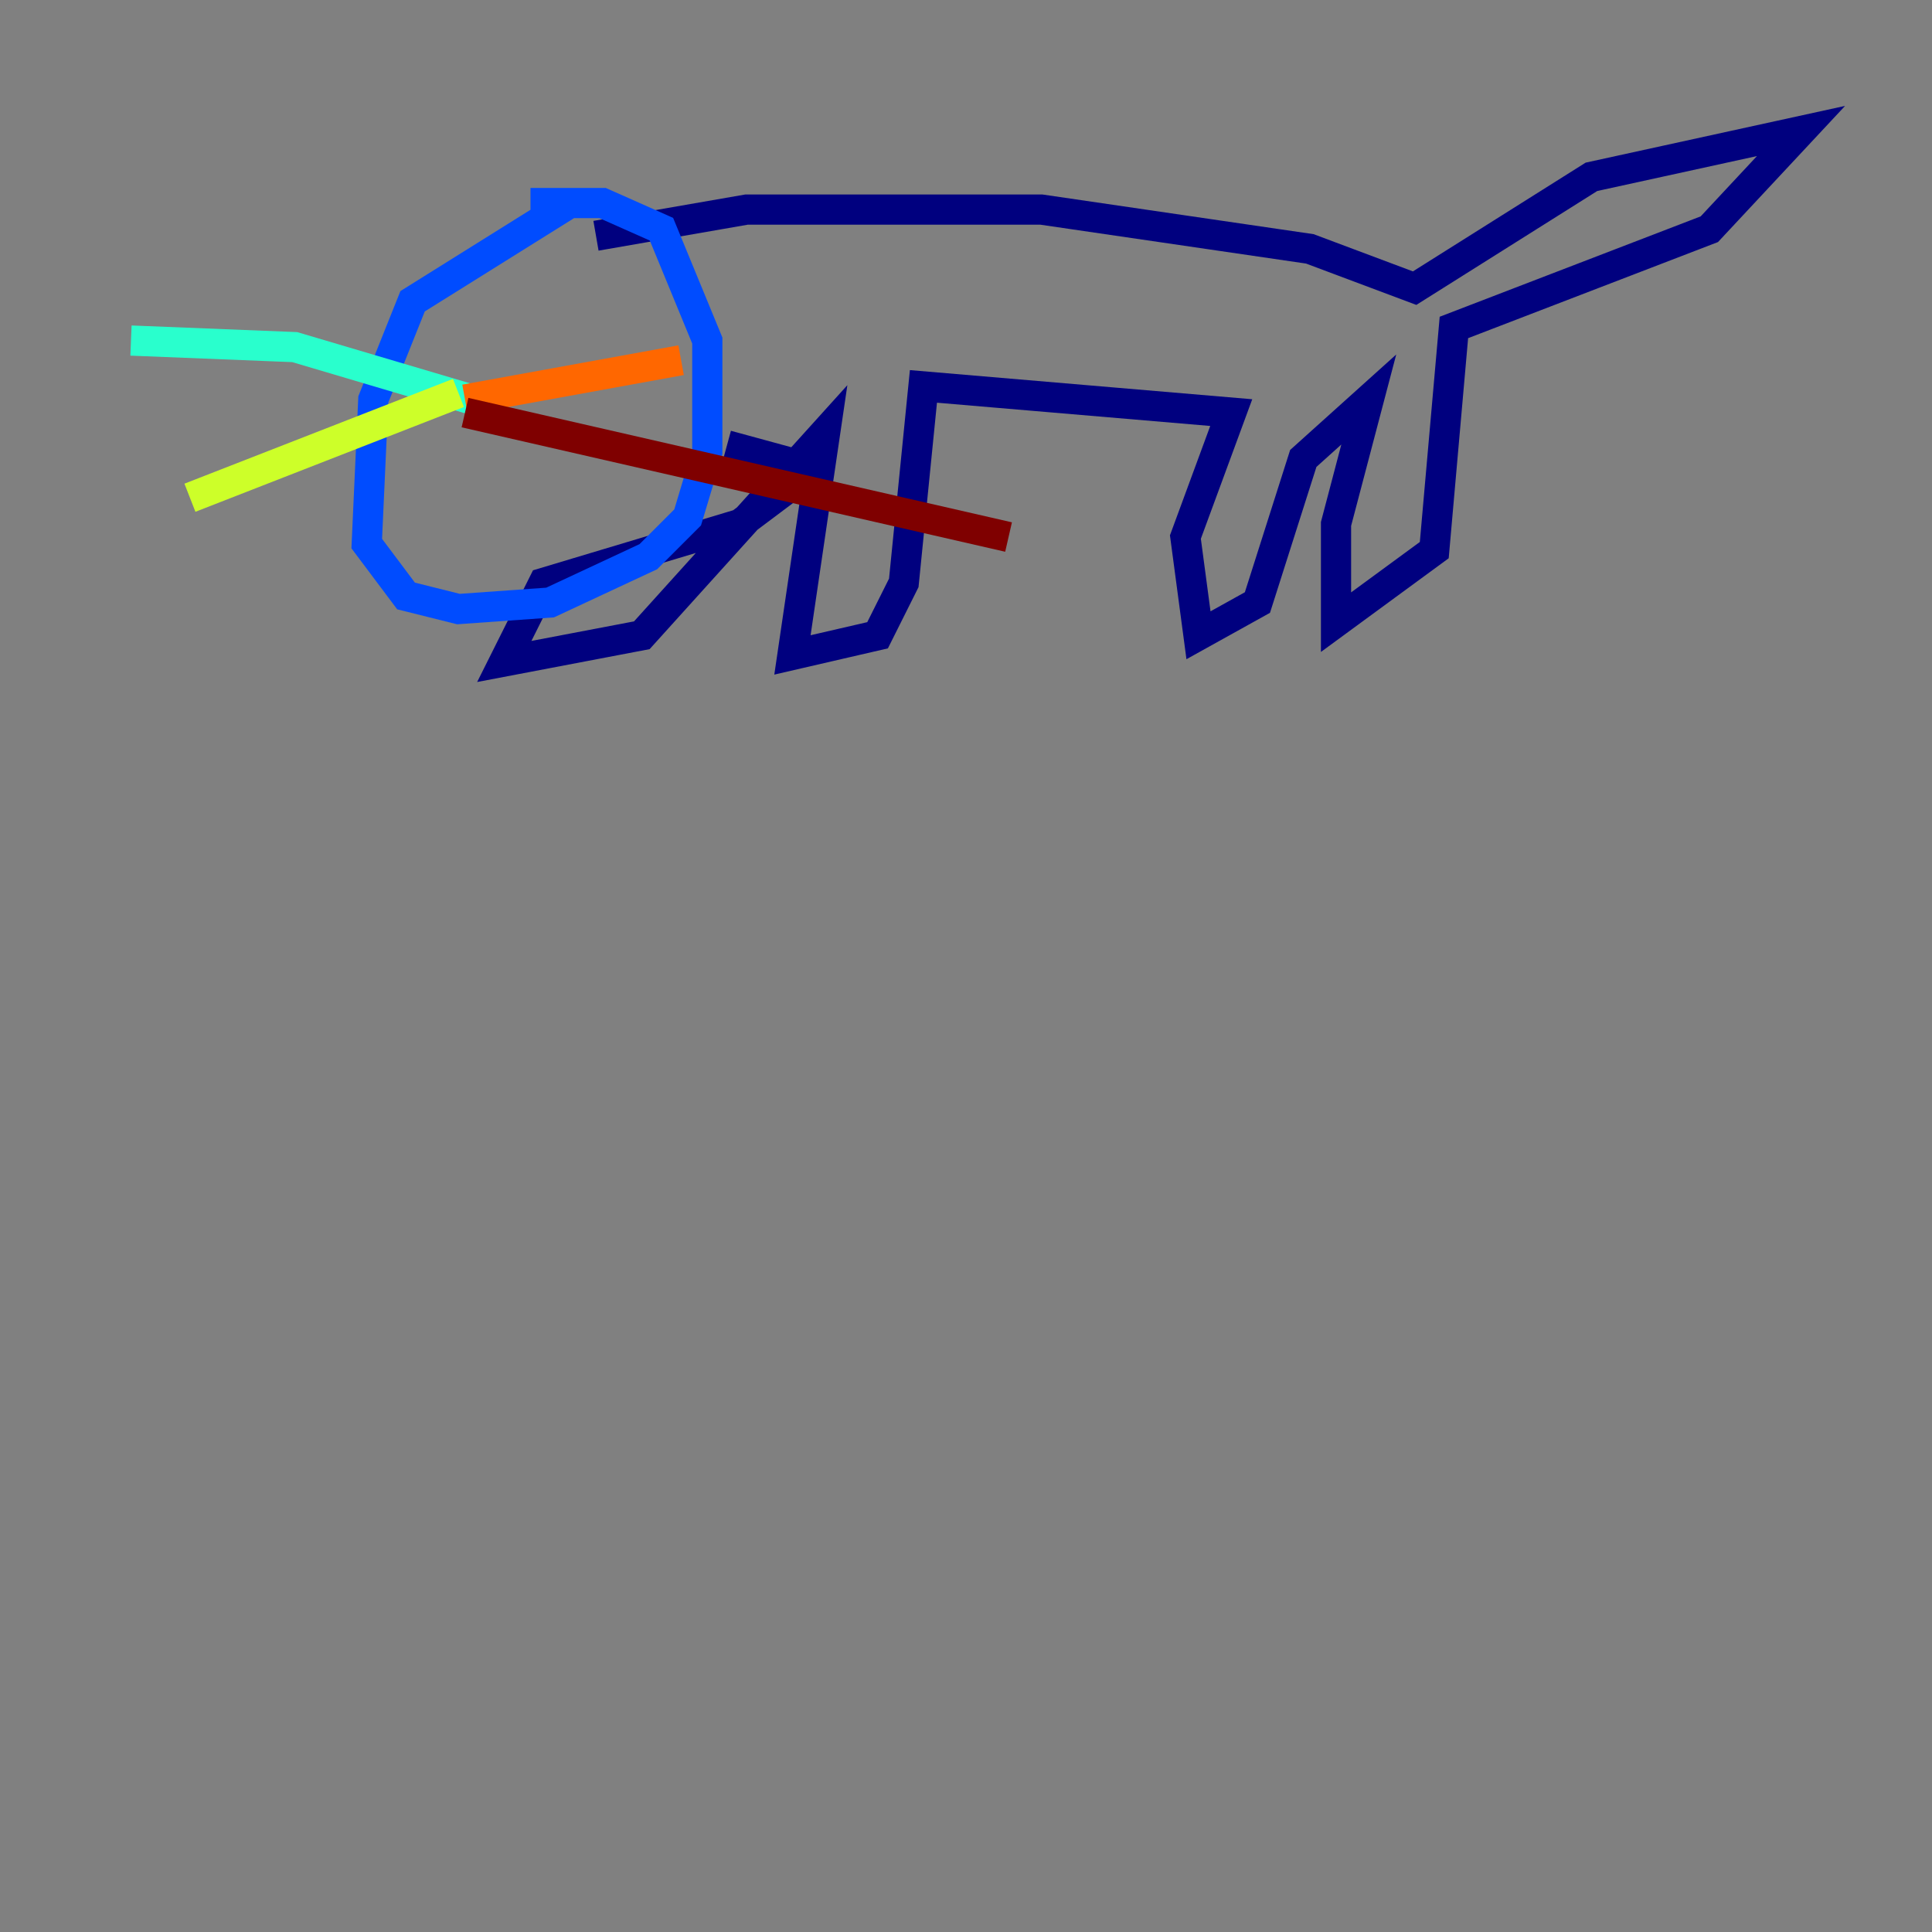 <?xml version="1.0" encoding="utf-8" ?>
<svg baseProfile="tiny" height="128" version="1.2" viewBox="0,0,128,128" width="128" xmlns="http://www.w3.org/2000/svg" xmlns:ev="http://www.w3.org/2001/xml-events" xmlns:xlink="http://www.w3.org/1999/xlink"><rect x="0" y="0" width="128" height="128" fill="#808080" stroke="none"/><defs /><polyline fill="none" points="39.485,15.62 49.464,13.885 68.99,13.885 86.78,16.488 93.722,19.091 105.437,11.715 119.322,8.678 113.248,15.186 96.325,21.695 95.024,36.447 88.515,41.22 88.515,34.712 90.685,26.468 86.346,30.373 83.308,39.919 79.403,42.088 78.536,35.58 81.573,27.336 61.18,25.6 59.878,38.617 58.142,42.088 52.502,43.39 54.671,28.637 42.522,42.088 33.41,43.824 36.014,38.617 49.031,34.712 52.502,32.108 52.936,30.807 48.163,29.505" stroke="#00007f" stroke-width="2" /><polyline fill="none" points="37.749,13.451 27.336,19.959 24.732,26.468 24.298,36.014 26.902,39.485 30.373,40.352 36.447,39.919 42.956,36.881 45.559,34.278 46.861,29.939 46.861,22.563 43.824,15.186 39.919,13.451 35.146,13.451" stroke="#004cff" stroke-width="2" /><polyline fill="none" points="31.241,26.468 19.525,22.997 8.678,22.563" stroke="#29ffcd" stroke-width="2" /><polyline fill="none" points="30.373,26.034 12.583,32.976" stroke="#cdff29" stroke-width="2" /><polyline fill="none" points="30.807,26.468 45.125,23.864" stroke="#ff6700" stroke-width="2" /><polyline fill="none" points="30.807,27.336 66.82,35.58" stroke="#7f0000" stroke-width="2" /></svg>